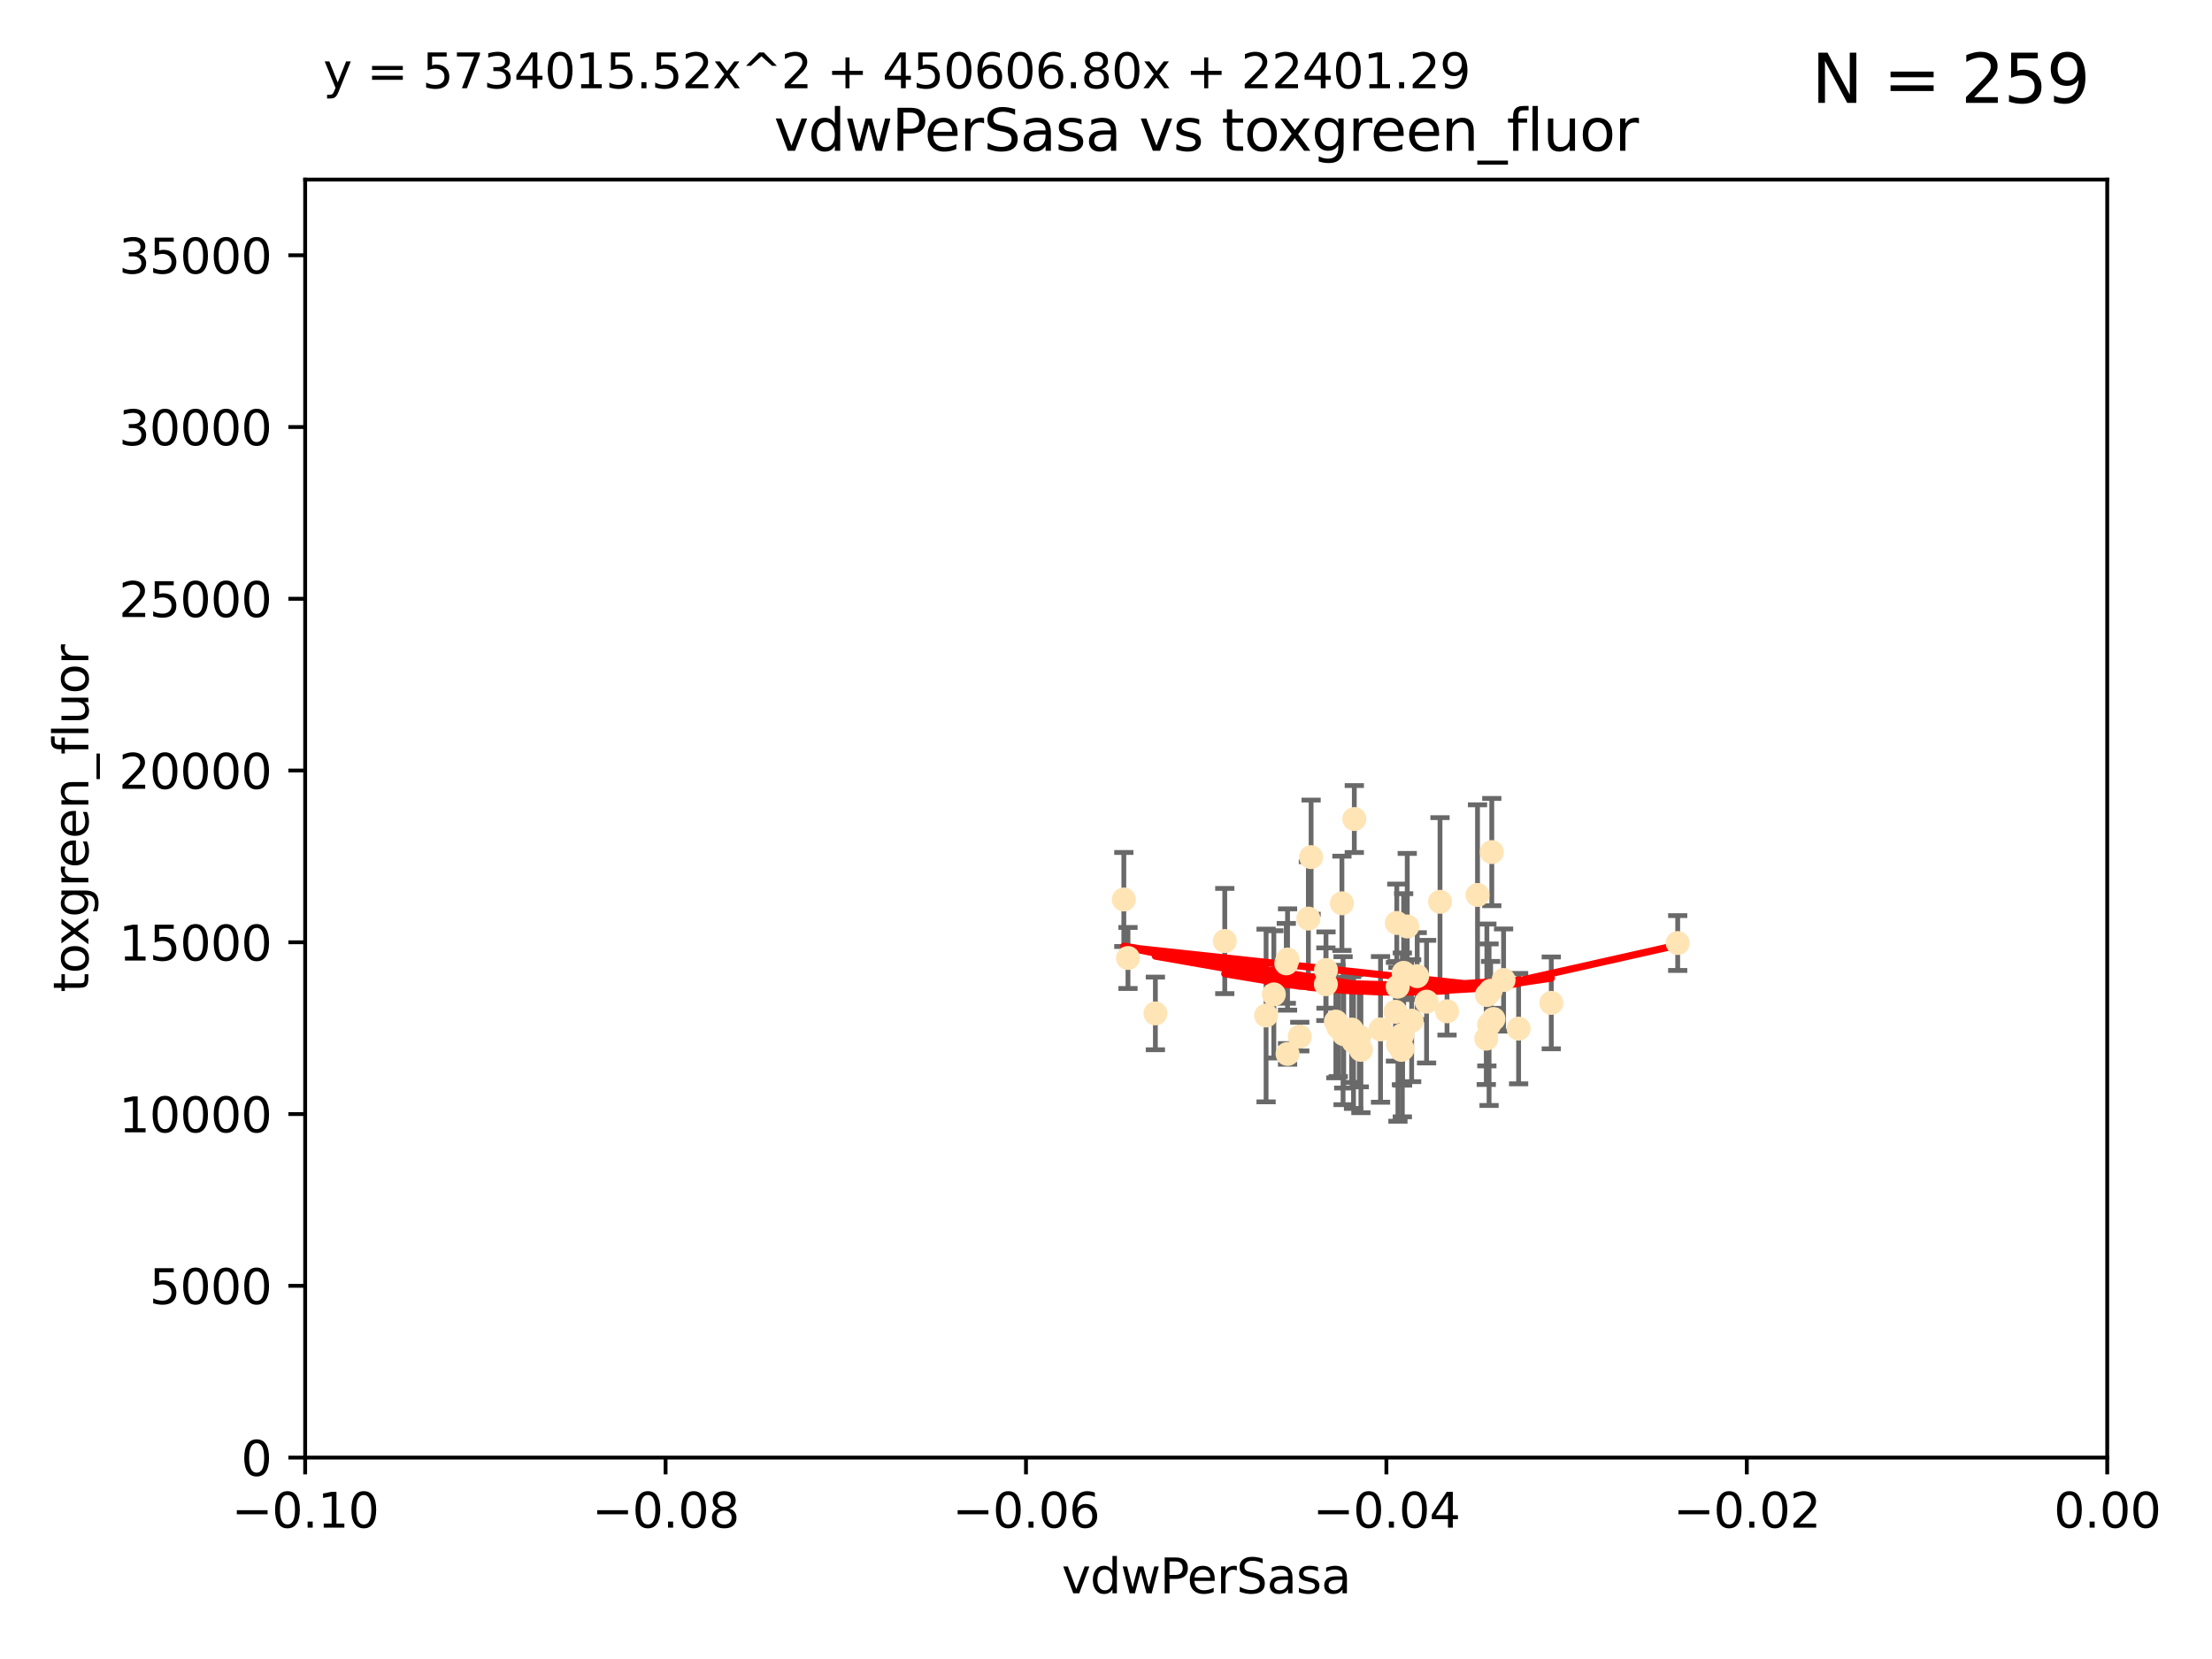 <?xml version="1.0" encoding="utf-8" standalone="no"?>
<!DOCTYPE svg PUBLIC "-//W3C//DTD SVG 1.1//EN"
  "http://www.w3.org/Graphics/SVG/1.1/DTD/svg11.dtd">
<svg xmlns:xlink="http://www.w3.org/1999/xlink" width="460.8pt" height="345.6pt" viewBox="0 0 460.8 345.6" xmlns="http://www.w3.org/2000/svg" version="1.1">
 <defs>
  <style type="text/css">*{stroke-linejoin: round; stroke-linecap: butt}</style>
 </defs>
 <g id="figure_1">
  <g id="patch_1">
   <path d="M 0 345.6 
L 460.8 345.6 
L 460.8 0 
L 0 0 
z
" style="fill: #ffffff"/>
  </g>
  <g id="axes_1">
   <g id="patch_2">
    <path d="M 63.571 303.64 
L 438.975 303.64 
L 438.975 37.411 
L 63.571 37.411 
z
" style="fill: #ffffff"/>
   </g>
   <g id="PathCollection_1">
    <defs>
     <path id="m0f3aff328c" d="M 0 1.118 
C 0.297 1.118 0.581 1 0.791 0.791 
C 1 0.581 1.118 0.297 1.118 0 
C 1.118 -0.297 1 -0.581 0.791 -0.791 
C 0.581 -1 0.297 -1.118 0 -1.118 
C -0.297 -1.118 -0.581 -1 -0.791 -0.791 
C -1 -0.581 -1.118 -0.297 -1.118 0 
C -1.118 0.297 -1 0.581 -0.791 0.791 
C -0.581 1 -0.297 1.118 0 1.118 
z
" style="stroke: #ffe4b5"/>
    </defs>
    <g clip-path="url(#p7879239d72)">
     <use xlink:href="#m0f3aff328c" x="292.177" y="218.495" style="fill: #ffe4b5; stroke: #ffe4b5"/>
     <use xlink:href="#m0f3aff328c" x="273.127" y="178.555" style="fill: #ffe4b5; stroke: #ffe4b5"/>
     <use xlink:href="#m0f3aff328c" x="283.167" y="215.941" style="fill: #ffe4b5; stroke: #ffe4b5"/>
     <use xlink:href="#m0f3aff328c" x="279.546" y="188.175" style="fill: #ffe4b5; stroke: #ffe4b5"/>
     <use xlink:href="#m0f3aff328c" x="283.502" y="218.702" style="fill: #ffe4b5; stroke: #ffe4b5"/>
     <use xlink:href="#m0f3aff328c" x="276.201" y="205.03" style="fill: #ffe4b5; stroke: #ffe4b5"/>
     <use xlink:href="#m0f3aff328c" x="292.131" y="215.588" style="fill: #ffe4b5; stroke: #ffe4b5"/>
     <use xlink:href="#m0f3aff328c" x="234.114" y="187.381" style="fill: #ffe4b5; stroke: #ffe4b5"/>
     <use xlink:href="#m0f3aff328c" x="282.127" y="170.618" style="fill: #ffe4b5; stroke: #ffe4b5"/>
     <use xlink:href="#m0f3aff328c" x="240.689" y="211.111" style="fill: #ffe4b5; stroke: #ffe4b5"/>
     <use xlink:href="#m0f3aff328c" x="291.164" y="205.548" style="fill: #ffe4b5; stroke: #ffe4b5"/>
     <use xlink:href="#m0f3aff328c" x="268.22" y="199.882" style="fill: #ffe4b5; stroke: #ffe4b5"/>
     <use xlink:href="#m0f3aff328c" x="263.75" y="211.549" style="fill: #ffe4b5; stroke: #ffe4b5"/>
     <use xlink:href="#m0f3aff328c" x="309.742" y="207.272" style="fill: #ffe4b5; stroke: #ffe4b5"/>
     <use xlink:href="#m0f3aff328c" x="293.156" y="193.001" style="fill: #ffe4b5; stroke: #ffe4b5"/>
     <use xlink:href="#m0f3aff328c" x="270.766" y="215.945" style="fill: #ffe4b5; stroke: #ffe4b5"/>
     <use xlink:href="#m0f3aff328c" x="255.142" y="196.034" style="fill: #ffe4b5; stroke: #ffe4b5"/>
     <use xlink:href="#m0f3aff328c" x="290.981" y="192.271" style="fill: #ffe4b5; stroke: #ffe4b5"/>
     <use xlink:href="#m0f3aff328c" x="276.229" y="202.079" style="fill: #ffe4b5; stroke: #ffe4b5"/>
     <use xlink:href="#m0f3aff328c" x="278.285" y="212.81" style="fill: #ffe4b5; stroke: #ffe4b5"/>
     <use xlink:href="#m0f3aff328c" x="234.979" y="199.568" style="fill: #ffe4b5; stroke: #ffe4b5"/>
     <use xlink:href="#m0f3aff328c" x="311.119" y="212.281" style="fill: #ffe4b5; stroke: #ffe4b5"/>
     <use xlink:href="#m0f3aff328c" x="265.364" y="207.149" style="fill: #ffe4b5; stroke: #ffe4b5"/>
     <use xlink:href="#m0f3aff328c" x="297.18" y="208.663" style="fill: #ffe4b5; stroke: #ffe4b5"/>
     <use xlink:href="#m0f3aff328c" x="272.558" y="191.361" style="fill: #ffe4b5; stroke: #ffe4b5"/>
     <use xlink:href="#m0f3aff328c" x="291.943" y="218.71" style="fill: #ffe4b5; stroke: #ffe4b5"/>
     <use xlink:href="#m0f3aff328c" x="309.621" y="216.371" style="fill: #ffe4b5; stroke: #ffe4b5"/>
     <use xlink:href="#m0f3aff328c" x="278.779" y="213.954" style="fill: #ffe4b5; stroke: #ffe4b5"/>
     <use xlink:href="#m0f3aff328c" x="287.589" y="214.438" style="fill: #ffe4b5; stroke: #ffe4b5"/>
     <use xlink:href="#m0f3aff328c" x="292.406" y="202.659" style="fill: #ffe4b5; stroke: #ffe4b5"/>
     <use xlink:href="#m0f3aff328c" x="267.959" y="200.681" style="fill: #ffe4b5; stroke: #ffe4b5"/>
     <use xlink:href="#m0f3aff328c" x="299.98" y="187.862" style="fill: #ffe4b5; stroke: #ffe4b5"/>
     <use xlink:href="#m0f3aff328c" x="281.963" y="216.977" style="fill: #ffe4b5; stroke: #ffe4b5"/>
     <use xlink:href="#m0f3aff328c" x="301.44" y="210.674" style="fill: #ffe4b5; stroke: #ffe4b5"/>
     <use xlink:href="#m0f3aff328c" x="291.214" y="217.558" style="fill: #ffe4b5; stroke: #ffe4b5"/>
     <use xlink:href="#m0f3aff328c" x="290.705" y="210.774" style="fill: #ffe4b5; stroke: #ffe4b5"/>
     <use xlink:href="#m0f3aff328c" x="307.793" y="186.434" style="fill: #ffe4b5; stroke: #ffe4b5"/>
     <use xlink:href="#m0f3aff328c" x="295.232" y="203.351" style="fill: #ffe4b5; stroke: #ffe4b5"/>
     <use xlink:href="#m0f3aff328c" x="316.355" y="214.285" style="fill: #ffe4b5; stroke: #ffe4b5"/>
     <use xlink:href="#m0f3aff328c" x="310.767" y="177.503" style="fill: #ffe4b5; stroke: #ffe4b5"/>
     <use xlink:href="#m0f3aff328c" x="294.074" y="212.634" style="fill: #ffe4b5; stroke: #ffe4b5"/>
     <use xlink:href="#m0f3aff328c" x="310.2" y="213.466" style="fill: #ffe4b5; stroke: #ffe4b5"/>
     <use xlink:href="#m0f3aff328c" x="323.16" y="208.92" style="fill: #ffe4b5; stroke: #ffe4b5"/>
     <use xlink:href="#m0f3aff328c" x="281.564" y="214.469" style="fill: #ffe4b5; stroke: #ffe4b5"/>
     <use xlink:href="#m0f3aff328c" x="313.225" y="204.155" style="fill: #ffe4b5; stroke: #ffe4b5"/>
     <use xlink:href="#m0f3aff328c" x="279.92" y="215.426" style="fill: #ffe4b5; stroke: #ffe4b5"/>
     <use xlink:href="#m0f3aff328c" x="279.786" y="214.706" style="fill: #ffe4b5; stroke: #ffe4b5"/>
     <use xlink:href="#m0f3aff328c" x="268.223" y="219.552" style="fill: #ffe4b5; stroke: #ffe4b5"/>
     <use xlink:href="#m0f3aff328c" x="310.527" y="206.388" style="fill: #ffe4b5; stroke: #ffe4b5"/>
     <use xlink:href="#m0f3aff328c" x="349.496" y="196.449" style="fill: #ffe4b5; stroke: #ffe4b5"/>
    </g>
   </g>
   <g id="matplotlib.axis_1">
    <g id="xtick_1">
     <g id="line2d_1">
      <defs>
       <path id="m2620eeeb3d" d="M 0 0 
L 0 3.5 
" style="stroke: #000000; stroke-width: 0.8"/>
      </defs>
      <g>
       <use xlink:href="#m2620eeeb3d" x="63.571" y="303.64" style="stroke: #000000; stroke-width: 0.8"/>
      </g>
     </g>
     <g id="text_1">
      <!-- −0.10 -->
      <g transform="translate(48.249 318.238)scale(0.1 -0.1)">
       <defs>
        <path id="DejaVuSans-2212" d="M 678 2272 
L 4684 2272 
L 4684 1741 
L 678 1741 
L 678 2272 
z
" transform="scale(0.016)"/>
        <path id="DejaVuSans-30" d="M 2034 4250 
Q 1547 4250 1301 3770 
Q 1056 3291 1056 2328 
Q 1056 1369 1301 889 
Q 1547 409 2034 409 
Q 2525 409 2770 889 
Q 3016 1369 3016 2328 
Q 3016 3291 2770 3770 
Q 2525 4250 2034 4250 
z
M 2034 4750 
Q 2819 4750 3233 4129 
Q 3647 3509 3647 2328 
Q 3647 1150 3233 529 
Q 2819 -91 2034 -91 
Q 1250 -91 836 529 
Q 422 1150 422 2328 
Q 422 3509 836 4129 
Q 1250 4750 2034 4750 
z
" transform="scale(0.016)"/>
        <path id="DejaVuSans-2e" d="M 684 794 
L 1344 794 
L 1344 0 
L 684 0 
L 684 794 
z
" transform="scale(0.016)"/>
        <path id="DejaVuSans-31" d="M 794 531 
L 1825 531 
L 1825 4091 
L 703 3866 
L 703 4441 
L 1819 4666 
L 2450 4666 
L 2450 531 
L 3481 531 
L 3481 0 
L 794 0 
L 794 531 
z
" transform="scale(0.016)"/>
       </defs>
       <use xlink:href="#DejaVuSans-2212"/>
       <use xlink:href="#DejaVuSans-30" x="83.789"/>
       <use xlink:href="#DejaVuSans-2e" x="147.412"/>
       <use xlink:href="#DejaVuSans-31" x="179.199"/>
       <use xlink:href="#DejaVuSans-30" x="242.822"/>
      </g>
     </g>
    </g>
    <g id="xtick_2">
     <g id="line2d_2">
      <g>
       <use xlink:href="#m2620eeeb3d" x="138.652" y="303.64" style="stroke: #000000; stroke-width: 0.8"/>
      </g>
     </g>
     <g id="text_2">
      <!-- −0.08 -->
      <g transform="translate(123.329 318.238)scale(0.1 -0.1)">
       <defs>
        <path id="DejaVuSans-38" d="M 2034 2216 
Q 1584 2216 1326 1975 
Q 1069 1734 1069 1313 
Q 1069 891 1326 650 
Q 1584 409 2034 409 
Q 2484 409 2743 651 
Q 3003 894 3003 1313 
Q 3003 1734 2745 1975 
Q 2488 2216 2034 2216 
z
M 1403 2484 
Q 997 2584 770 2862 
Q 544 3141 544 3541 
Q 544 4100 942 4425 
Q 1341 4750 2034 4750 
Q 2731 4750 3128 4425 
Q 3525 4100 3525 3541 
Q 3525 3141 3298 2862 
Q 3072 2584 2669 2484 
Q 3125 2378 3379 2068 
Q 3634 1759 3634 1313 
Q 3634 634 3220 271 
Q 2806 -91 2034 -91 
Q 1263 -91 848 271 
Q 434 634 434 1313 
Q 434 1759 690 2068 
Q 947 2378 1403 2484 
z
M 1172 3481 
Q 1172 3119 1398 2916 
Q 1625 2713 2034 2713 
Q 2441 2713 2670 2916 
Q 2900 3119 2900 3481 
Q 2900 3844 2670 4047 
Q 2441 4250 2034 4250 
Q 1625 4250 1398 4047 
Q 1172 3844 1172 3481 
z
" transform="scale(0.016)"/>
       </defs>
       <use xlink:href="#DejaVuSans-2212"/>
       <use xlink:href="#DejaVuSans-30" x="83.789"/>
       <use xlink:href="#DejaVuSans-2e" x="147.412"/>
       <use xlink:href="#DejaVuSans-30" x="179.199"/>
       <use xlink:href="#DejaVuSans-38" x="242.822"/>
      </g>
     </g>
    </g>
    <g id="xtick_3">
     <g id="line2d_3">
      <g>
       <use xlink:href="#m2620eeeb3d" x="213.733" y="303.64" style="stroke: #000000; stroke-width: 0.8"/>
      </g>
     </g>
     <g id="text_3">
      <!-- −0.06 -->
      <g transform="translate(198.41 318.238)scale(0.1 -0.1)">
       <defs>
        <path id="DejaVuSans-36" d="M 2113 2584 
Q 1688 2584 1439 2293 
Q 1191 2003 1191 1497 
Q 1191 994 1439 701 
Q 1688 409 2113 409 
Q 2538 409 2786 701 
Q 3034 994 3034 1497 
Q 3034 2003 2786 2293 
Q 2538 2584 2113 2584 
z
M 3366 4563 
L 3366 3988 
Q 3128 4100 2886 4159 
Q 2644 4219 2406 4219 
Q 1781 4219 1451 3797 
Q 1122 3375 1075 2522 
Q 1259 2794 1537 2939 
Q 1816 3084 2150 3084 
Q 2853 3084 3261 2657 
Q 3669 2231 3669 1497 
Q 3669 778 3244 343 
Q 2819 -91 2113 -91 
Q 1303 -91 875 529 
Q 447 1150 447 2328 
Q 447 3434 972 4092 
Q 1497 4750 2381 4750 
Q 2619 4750 2861 4703 
Q 3103 4656 3366 4563 
z
" transform="scale(0.016)"/>
       </defs>
       <use xlink:href="#DejaVuSans-2212"/>
       <use xlink:href="#DejaVuSans-30" x="83.789"/>
       <use xlink:href="#DejaVuSans-2e" x="147.412"/>
       <use xlink:href="#DejaVuSans-30" x="179.199"/>
       <use xlink:href="#DejaVuSans-36" x="242.822"/>
      </g>
     </g>
    </g>
    <g id="xtick_4">
     <g id="line2d_4">
      <g>
       <use xlink:href="#m2620eeeb3d" x="288.813" y="303.64" style="stroke: #000000; stroke-width: 0.8"/>
      </g>
     </g>
     <g id="text_4">
      <!-- −0.04 -->
      <g transform="translate(273.491 318.238)scale(0.1 -0.1)">
       <defs>
        <path id="DejaVuSans-34" d="M 2419 4116 
L 825 1625 
L 2419 1625 
L 2419 4116 
z
M 2253 4666 
L 3047 4666 
L 3047 1625 
L 3713 1625 
L 3713 1100 
L 3047 1100 
L 3047 0 
L 2419 0 
L 2419 1100 
L 313 1100 
L 313 1709 
L 2253 4666 
z
" transform="scale(0.016)"/>
       </defs>
       <use xlink:href="#DejaVuSans-2212"/>
       <use xlink:href="#DejaVuSans-30" x="83.789"/>
       <use xlink:href="#DejaVuSans-2e" x="147.412"/>
       <use xlink:href="#DejaVuSans-30" x="179.199"/>
       <use xlink:href="#DejaVuSans-34" x="242.822"/>
      </g>
     </g>
    </g>
    <g id="xtick_5">
     <g id="line2d_5">
      <g>
       <use xlink:href="#m2620eeeb3d" x="363.894" y="303.64" style="stroke: #000000; stroke-width: 0.8"/>
      </g>
     </g>
     <g id="text_5">
      <!-- −0.02 -->
      <g transform="translate(348.572 318.238)scale(0.1 -0.1)">
       <defs>
        <path id="DejaVuSans-32" d="M 1228 531 
L 3431 531 
L 3431 0 
L 469 0 
L 469 531 
Q 828 903 1448 1529 
Q 2069 2156 2228 2338 
Q 2531 2678 2651 2914 
Q 2772 3150 2772 3378 
Q 2772 3750 2511 3984 
Q 2250 4219 1831 4219 
Q 1534 4219 1204 4116 
Q 875 4013 500 3803 
L 500 4441 
Q 881 4594 1212 4672 
Q 1544 4750 1819 4750 
Q 2544 4750 2975 4387 
Q 3406 4025 3406 3419 
Q 3406 3131 3298 2873 
Q 3191 2616 2906 2266 
Q 2828 2175 2409 1742 
Q 1991 1309 1228 531 
z
" transform="scale(0.016)"/>
       </defs>
       <use xlink:href="#DejaVuSans-2212"/>
       <use xlink:href="#DejaVuSans-30" x="83.789"/>
       <use xlink:href="#DejaVuSans-2e" x="147.412"/>
       <use xlink:href="#DejaVuSans-30" x="179.199"/>
       <use xlink:href="#DejaVuSans-32" x="242.822"/>
      </g>
     </g>
    </g>
    <g id="xtick_6">
     <g id="line2d_6">
      <g>
       <use xlink:href="#m2620eeeb3d" x="438.975" y="303.64" style="stroke: #000000; stroke-width: 0.8"/>
      </g>
     </g>
     <g id="text_6">
      <!-- 0.00 -->
      <g transform="translate(427.842 318.238)scale(0.1 -0.1)">
       <use xlink:href="#DejaVuSans-30"/>
       <use xlink:href="#DejaVuSans-2e" x="63.623"/>
       <use xlink:href="#DejaVuSans-30" x="95.41"/>
       <use xlink:href="#DejaVuSans-30" x="159.033"/>
      </g>
     </g>
    </g>
    <g id="text_7">
     <!-- vdwPerSasa -->
     <g transform="translate(221.178 331.917)scale(0.1 -0.1)">
      <defs>
       <path id="DejaVuSans-76" d="M 191 3500 
L 800 3500 
L 1894 563 
L 2988 3500 
L 3597 3500 
L 2284 0 
L 1503 0 
L 191 3500 
z
" transform="scale(0.016)"/>
       <path id="DejaVuSans-64" d="M 2906 2969 
L 2906 4863 
L 3481 4863 
L 3481 0 
L 2906 0 
L 2906 525 
Q 2725 213 2448 61 
Q 2172 -91 1784 -91 
Q 1150 -91 751 415 
Q 353 922 353 1747 
Q 353 2572 751 3078 
Q 1150 3584 1784 3584 
Q 2172 3584 2448 3432 
Q 2725 3281 2906 2969 
z
M 947 1747 
Q 947 1113 1208 752 
Q 1469 391 1925 391 
Q 2381 391 2643 752 
Q 2906 1113 2906 1747 
Q 2906 2381 2643 2742 
Q 2381 3103 1925 3103 
Q 1469 3103 1208 2742 
Q 947 2381 947 1747 
z
" transform="scale(0.016)"/>
       <path id="DejaVuSans-77" d="M 269 3500 
L 844 3500 
L 1563 769 
L 2278 3500 
L 2956 3500 
L 3675 769 
L 4391 3500 
L 4966 3500 
L 4050 0 
L 3372 0 
L 2619 2869 
L 1863 0 
L 1184 0 
L 269 3500 
z
" transform="scale(0.016)"/>
       <path id="DejaVuSans-50" d="M 1259 4147 
L 1259 2394 
L 2053 2394 
Q 2494 2394 2734 2622 
Q 2975 2850 2975 3272 
Q 2975 3691 2734 3919 
Q 2494 4147 2053 4147 
L 1259 4147 
z
M 628 4666 
L 2053 4666 
Q 2838 4666 3239 4311 
Q 3641 3956 3641 3272 
Q 3641 2581 3239 2228 
Q 2838 1875 2053 1875 
L 1259 1875 
L 1259 0 
L 628 0 
L 628 4666 
z
" transform="scale(0.016)"/>
       <path id="DejaVuSans-65" d="M 3597 1894 
L 3597 1613 
L 953 1613 
Q 991 1019 1311 708 
Q 1631 397 2203 397 
Q 2534 397 2845 478 
Q 3156 559 3463 722 
L 3463 178 
Q 3153 47 2828 -22 
Q 2503 -91 2169 -91 
Q 1331 -91 842 396 
Q 353 884 353 1716 
Q 353 2575 817 3079 
Q 1281 3584 2069 3584 
Q 2775 3584 3186 3129 
Q 3597 2675 3597 1894 
z
M 3022 2063 
Q 3016 2534 2758 2815 
Q 2500 3097 2075 3097 
Q 1594 3097 1305 2825 
Q 1016 2553 972 2059 
L 3022 2063 
z
" transform="scale(0.016)"/>
       <path id="DejaVuSans-72" d="M 2631 2963 
Q 2534 3019 2420 3045 
Q 2306 3072 2169 3072 
Q 1681 3072 1420 2755 
Q 1159 2438 1159 1844 
L 1159 0 
L 581 0 
L 581 3500 
L 1159 3500 
L 1159 2956 
Q 1341 3275 1631 3429 
Q 1922 3584 2338 3584 
Q 2397 3584 2469 3576 
Q 2541 3569 2628 3553 
L 2631 2963 
z
" transform="scale(0.016)"/>
       <path id="DejaVuSans-53" d="M 3425 4513 
L 3425 3897 
Q 3066 4069 2747 4153 
Q 2428 4238 2131 4238 
Q 1616 4238 1336 4038 
Q 1056 3838 1056 3469 
Q 1056 3159 1242 3001 
Q 1428 2844 1947 2747 
L 2328 2669 
Q 3034 2534 3370 2195 
Q 3706 1856 3706 1288 
Q 3706 609 3251 259 
Q 2797 -91 1919 -91 
Q 1588 -91 1214 -16 
Q 841 59 441 206 
L 441 856 
Q 825 641 1194 531 
Q 1563 422 1919 422 
Q 2459 422 2753 634 
Q 3047 847 3047 1241 
Q 3047 1584 2836 1778 
Q 2625 1972 2144 2069 
L 1759 2144 
Q 1053 2284 737 2584 
Q 422 2884 422 3419 
Q 422 4038 858 4394 
Q 1294 4750 2059 4750 
Q 2388 4750 2728 4690 
Q 3069 4631 3425 4513 
z
" transform="scale(0.016)"/>
       <path id="DejaVuSans-61" d="M 2194 1759 
Q 1497 1759 1228 1600 
Q 959 1441 959 1056 
Q 959 750 1161 570 
Q 1363 391 1709 391 
Q 2188 391 2477 730 
Q 2766 1069 2766 1631 
L 2766 1759 
L 2194 1759 
z
M 3341 1997 
L 3341 0 
L 2766 0 
L 2766 531 
Q 2569 213 2275 61 
Q 1981 -91 1556 -91 
Q 1019 -91 701 211 
Q 384 513 384 1019 
Q 384 1609 779 1909 
Q 1175 2209 1959 2209 
L 2766 2209 
L 2766 2266 
Q 2766 2663 2505 2880 
Q 2244 3097 1772 3097 
Q 1472 3097 1187 3025 
Q 903 2953 641 2809 
L 641 3341 
Q 956 3463 1253 3523 
Q 1550 3584 1831 3584 
Q 2591 3584 2966 3190 
Q 3341 2797 3341 1997 
z
" transform="scale(0.016)"/>
       <path id="DejaVuSans-73" d="M 2834 3397 
L 2834 2853 
Q 2591 2978 2328 3040 
Q 2066 3103 1784 3103 
Q 1356 3103 1142 2972 
Q 928 2841 928 2578 
Q 928 2378 1081 2264 
Q 1234 2150 1697 2047 
L 1894 2003 
Q 2506 1872 2764 1633 
Q 3022 1394 3022 966 
Q 3022 478 2636 193 
Q 2250 -91 1575 -91 
Q 1294 -91 989 -36 
Q 684 19 347 128 
L 347 722 
Q 666 556 975 473 
Q 1284 391 1588 391 
Q 1994 391 2212 530 
Q 2431 669 2431 922 
Q 2431 1156 2273 1281 
Q 2116 1406 1581 1522 
L 1381 1569 
Q 847 1681 609 1914 
Q 372 2147 372 2553 
Q 372 3047 722 3315 
Q 1072 3584 1716 3584 
Q 2034 3584 2315 3537 
Q 2597 3491 2834 3397 
z
" transform="scale(0.016)"/>
      </defs>
      <use xlink:href="#DejaVuSans-76"/>
      <use xlink:href="#DejaVuSans-64" x="59.18"/>
      <use xlink:href="#DejaVuSans-77" x="122.656"/>
      <use xlink:href="#DejaVuSans-50" x="204.443"/>
      <use xlink:href="#DejaVuSans-65" x="261.121"/>
      <use xlink:href="#DejaVuSans-72" x="322.645"/>
      <use xlink:href="#DejaVuSans-53" x="363.758"/>
      <use xlink:href="#DejaVuSans-61" x="427.234"/>
      <use xlink:href="#DejaVuSans-73" x="488.514"/>
      <use xlink:href="#DejaVuSans-61" x="540.613"/>
     </g>
    </g>
   </g>
   <g id="matplotlib.axis_2">
    <g id="ytick_1">
     <g id="line2d_7">
      <defs>
       <path id="m2df59669ac" d="M 0 0 
L -3.5 0 
" style="stroke: #000000; stroke-width: 0.8"/>
      </defs>
      <g>
       <use xlink:href="#m2df59669ac" x="63.571" y="303.64" style="stroke: #000000; stroke-width: 0.8"/>
      </g>
     </g>
     <g id="text_8">
      <!-- 0 -->
      <g transform="translate(50.209 307.439)scale(0.1 -0.1)">
       <use xlink:href="#DejaVuSans-30"/>
      </g>
     </g>
    </g>
    <g id="ytick_2">
     <g id="line2d_8">
      <g>
       <use xlink:href="#m2df59669ac" x="63.571" y="267.859" style="stroke: #000000; stroke-width: 0.8"/>
      </g>
     </g>
     <g id="text_9">
      <!-- 5000 -->
      <g transform="translate(31.121 271.658)scale(0.1 -0.1)">
       <defs>
        <path id="DejaVuSans-35" d="M 691 4666 
L 3169 4666 
L 3169 4134 
L 1269 4134 
L 1269 2991 
Q 1406 3038 1543 3061 
Q 1681 3084 1819 3084 
Q 2600 3084 3056 2656 
Q 3513 2228 3513 1497 
Q 3513 744 3044 326 
Q 2575 -91 1722 -91 
Q 1428 -91 1123 -41 
Q 819 9 494 109 
L 494 744 
Q 775 591 1075 516 
Q 1375 441 1709 441 
Q 2250 441 2565 725 
Q 2881 1009 2881 1497 
Q 2881 1984 2565 2268 
Q 2250 2553 1709 2553 
Q 1456 2553 1204 2497 
Q 953 2441 691 2322 
L 691 4666 
z
" transform="scale(0.016)"/>
       </defs>
       <use xlink:href="#DejaVuSans-35"/>
       <use xlink:href="#DejaVuSans-30" x="63.623"/>
       <use xlink:href="#DejaVuSans-30" x="127.246"/>
       <use xlink:href="#DejaVuSans-30" x="190.869"/>
      </g>
     </g>
    </g>
    <g id="ytick_3">
     <g id="line2d_9">
      <g>
       <use xlink:href="#m2df59669ac" x="63.571" y="232.078" style="stroke: #000000; stroke-width: 0.8"/>
      </g>
     </g>
     <g id="text_10">
      <!-- 10000 -->
      <g transform="translate(24.759 235.878)scale(0.1 -0.1)">
       <use xlink:href="#DejaVuSans-31"/>
       <use xlink:href="#DejaVuSans-30" x="63.623"/>
       <use xlink:href="#DejaVuSans-30" x="127.246"/>
       <use xlink:href="#DejaVuSans-30" x="190.869"/>
       <use xlink:href="#DejaVuSans-30" x="254.492"/>
      </g>
     </g>
    </g>
    <g id="ytick_4">
     <g id="line2d_10">
      <g>
       <use xlink:href="#m2df59669ac" x="63.571" y="196.298" style="stroke: #000000; stroke-width: 0.8"/>
      </g>
     </g>
     <g id="text_11">
      <!-- 15000 -->
      <g transform="translate(24.759 200.097)scale(0.1 -0.1)">
       <use xlink:href="#DejaVuSans-31"/>
       <use xlink:href="#DejaVuSans-35" x="63.623"/>
       <use xlink:href="#DejaVuSans-30" x="127.246"/>
       <use xlink:href="#DejaVuSans-30" x="190.869"/>
       <use xlink:href="#DejaVuSans-30" x="254.492"/>
      </g>
     </g>
    </g>
    <g id="ytick_5">
     <g id="line2d_11">
      <g>
       <use xlink:href="#m2df59669ac" x="63.571" y="160.517" style="stroke: #000000; stroke-width: 0.8"/>
      </g>
     </g>
     <g id="text_12">
      <!-- 20000 -->
      <g transform="translate(24.759 164.316)scale(0.1 -0.1)">
       <use xlink:href="#DejaVuSans-32"/>
       <use xlink:href="#DejaVuSans-30" x="63.623"/>
       <use xlink:href="#DejaVuSans-30" x="127.246"/>
       <use xlink:href="#DejaVuSans-30" x="190.869"/>
       <use xlink:href="#DejaVuSans-30" x="254.492"/>
      </g>
     </g>
    </g>
    <g id="ytick_6">
     <g id="line2d_12">
      <g>
       <use xlink:href="#m2df59669ac" x="63.571" y="124.736" style="stroke: #000000; stroke-width: 0.8"/>
      </g>
     </g>
     <g id="text_13">
      <!-- 25000 -->
      <g transform="translate(24.759 128.535)scale(0.1 -0.1)">
       <use xlink:href="#DejaVuSans-32"/>
       <use xlink:href="#DejaVuSans-35" x="63.623"/>
       <use xlink:href="#DejaVuSans-30" x="127.246"/>
       <use xlink:href="#DejaVuSans-30" x="190.869"/>
       <use xlink:href="#DejaVuSans-30" x="254.492"/>
      </g>
     </g>
    </g>
    <g id="ytick_7">
     <g id="line2d_13">
      <g>
       <use xlink:href="#m2df59669ac" x="63.571" y="88.955" style="stroke: #000000; stroke-width: 0.8"/>
      </g>
     </g>
     <g id="text_14">
      <!-- 30000 -->
      <g transform="translate(24.759 92.754)scale(0.1 -0.1)">
       <defs>
        <path id="DejaVuSans-33" d="M 2597 2516 
Q 3050 2419 3304 2112 
Q 3559 1806 3559 1356 
Q 3559 666 3084 287 
Q 2609 -91 1734 -91 
Q 1441 -91 1130 -33 
Q 819 25 488 141 
L 488 750 
Q 750 597 1062 519 
Q 1375 441 1716 441 
Q 2309 441 2620 675 
Q 2931 909 2931 1356 
Q 2931 1769 2642 2001 
Q 2353 2234 1838 2234 
L 1294 2234 
L 1294 2753 
L 1863 2753 
Q 2328 2753 2575 2939 
Q 2822 3125 2822 3475 
Q 2822 3834 2567 4026 
Q 2313 4219 1838 4219 
Q 1578 4219 1281 4162 
Q 984 4106 628 3988 
L 628 4550 
Q 988 4650 1302 4700 
Q 1616 4750 1894 4750 
Q 2613 4750 3031 4423 
Q 3450 4097 3450 3541 
Q 3450 3153 3228 2886 
Q 3006 2619 2597 2516 
z
" transform="scale(0.016)"/>
       </defs>
       <use xlink:href="#DejaVuSans-33"/>
       <use xlink:href="#DejaVuSans-30" x="63.623"/>
       <use xlink:href="#DejaVuSans-30" x="127.246"/>
       <use xlink:href="#DejaVuSans-30" x="190.869"/>
       <use xlink:href="#DejaVuSans-30" x="254.492"/>
      </g>
     </g>
    </g>
    <g id="ytick_8">
     <g id="line2d_14">
      <g>
       <use xlink:href="#m2df59669ac" x="63.571" y="53.174" style="stroke: #000000; stroke-width: 0.8"/>
      </g>
     </g>
     <g id="text_15">
      <!-- 35000 -->
      <g transform="translate(24.759 56.974)scale(0.1 -0.1)">
       <use xlink:href="#DejaVuSans-33"/>
       <use xlink:href="#DejaVuSans-35" x="63.623"/>
       <use xlink:href="#DejaVuSans-30" x="127.246"/>
       <use xlink:href="#DejaVuSans-30" x="190.869"/>
       <use xlink:href="#DejaVuSans-30" x="254.492"/>
      </g>
     </g>
    </g>
    <g id="text_16">
     <!-- toxgreen_fluor -->
     <g transform="translate(18.401 206.72)rotate(-90)scale(0.1 -0.1)">
      <defs>
       <path id="DejaVuSans-74" d="M 1172 4494 
L 1172 3500 
L 2356 3500 
L 2356 3053 
L 1172 3053 
L 1172 1153 
Q 1172 725 1289 603 
Q 1406 481 1766 481 
L 2356 481 
L 2356 0 
L 1766 0 
Q 1100 0 847 248 
Q 594 497 594 1153 
L 594 3053 
L 172 3053 
L 172 3500 
L 594 3500 
L 594 4494 
L 1172 4494 
z
" transform="scale(0.016)"/>
       <path id="DejaVuSans-6f" d="M 1959 3097 
Q 1497 3097 1228 2736 
Q 959 2375 959 1747 
Q 959 1119 1226 758 
Q 1494 397 1959 397 
Q 2419 397 2687 759 
Q 2956 1122 2956 1747 
Q 2956 2369 2687 2733 
Q 2419 3097 1959 3097 
z
M 1959 3584 
Q 2709 3584 3137 3096 
Q 3566 2609 3566 1747 
Q 3566 888 3137 398 
Q 2709 -91 1959 -91 
Q 1206 -91 779 398 
Q 353 888 353 1747 
Q 353 2609 779 3096 
Q 1206 3584 1959 3584 
z
" transform="scale(0.016)"/>
       <path id="DejaVuSans-78" d="M 3513 3500 
L 2247 1797 
L 3578 0 
L 2900 0 
L 1881 1375 
L 863 0 
L 184 0 
L 1544 1831 
L 300 3500 
L 978 3500 
L 1906 2253 
L 2834 3500 
L 3513 3500 
z
" transform="scale(0.016)"/>
       <path id="DejaVuSans-67" d="M 2906 1791 
Q 2906 2416 2648 2759 
Q 2391 3103 1925 3103 
Q 1463 3103 1205 2759 
Q 947 2416 947 1791 
Q 947 1169 1205 825 
Q 1463 481 1925 481 
Q 2391 481 2648 825 
Q 2906 1169 2906 1791 
z
M 3481 434 
Q 3481 -459 3084 -895 
Q 2688 -1331 1869 -1331 
Q 1566 -1331 1297 -1286 
Q 1028 -1241 775 -1147 
L 775 -588 
Q 1028 -725 1275 -790 
Q 1522 -856 1778 -856 
Q 2344 -856 2625 -561 
Q 2906 -266 2906 331 
L 2906 616 
Q 2728 306 2450 153 
Q 2172 0 1784 0 
Q 1141 0 747 490 
Q 353 981 353 1791 
Q 353 2603 747 3093 
Q 1141 3584 1784 3584 
Q 2172 3584 2450 3431 
Q 2728 3278 2906 2969 
L 2906 3500 
L 3481 3500 
L 3481 434 
z
" transform="scale(0.016)"/>
       <path id="DejaVuSans-6e" d="M 3513 2113 
L 3513 0 
L 2938 0 
L 2938 2094 
Q 2938 2591 2744 2837 
Q 2550 3084 2163 3084 
Q 1697 3084 1428 2787 
Q 1159 2491 1159 1978 
L 1159 0 
L 581 0 
L 581 3500 
L 1159 3500 
L 1159 2956 
Q 1366 3272 1645 3428 
Q 1925 3584 2291 3584 
Q 2894 3584 3203 3211 
Q 3513 2838 3513 2113 
z
" transform="scale(0.016)"/>
       <path id="DejaVuSans-5f" d="M 3263 -1063 
L 3263 -1509 
L -63 -1509 
L -63 -1063 
L 3263 -1063 
z
" transform="scale(0.016)"/>
       <path id="DejaVuSans-66" d="M 2375 4863 
L 2375 4384 
L 1825 4384 
Q 1516 4384 1395 4259 
Q 1275 4134 1275 3809 
L 1275 3500 
L 2222 3500 
L 2222 3053 
L 1275 3053 
L 1275 0 
L 697 0 
L 697 3053 
L 147 3053 
L 147 3500 
L 697 3500 
L 697 3744 
Q 697 4328 969 4595 
Q 1241 4863 1831 4863 
L 2375 4863 
z
" transform="scale(0.016)"/>
       <path id="DejaVuSans-6c" d="M 603 4863 
L 1178 4863 
L 1178 0 
L 603 0 
L 603 4863 
z
" transform="scale(0.016)"/>
       <path id="DejaVuSans-75" d="M 544 1381 
L 544 3500 
L 1119 3500 
L 1119 1403 
Q 1119 906 1312 657 
Q 1506 409 1894 409 
Q 2359 409 2629 706 
Q 2900 1003 2900 1516 
L 2900 3500 
L 3475 3500 
L 3475 0 
L 2900 0 
L 2900 538 
Q 2691 219 2414 64 
Q 2138 -91 1772 -91 
Q 1169 -91 856 284 
Q 544 659 544 1381 
z
M 1991 3584 
L 1991 3584 
z
" transform="scale(0.016)"/>
      </defs>
      <use xlink:href="#DejaVuSans-74"/>
      <use xlink:href="#DejaVuSans-6f" x="39.209"/>
      <use xlink:href="#DejaVuSans-78" x="97.266"/>
      <use xlink:href="#DejaVuSans-67" x="156.445"/>
      <use xlink:href="#DejaVuSans-72" x="219.922"/>
      <use xlink:href="#DejaVuSans-65" x="258.785"/>
      <use xlink:href="#DejaVuSans-65" x="320.309"/>
      <use xlink:href="#DejaVuSans-6e" x="381.832"/>
      <use xlink:href="#DejaVuSans-5f" x="445.211"/>
      <use xlink:href="#DejaVuSans-66" x="495.211"/>
      <use xlink:href="#DejaVuSans-6c" x="530.416"/>
      <use xlink:href="#DejaVuSans-75" x="558.199"/>
      <use xlink:href="#DejaVuSans-6f" x="621.578"/>
      <use xlink:href="#DejaVuSans-72" x="682.76"/>
     </g>
    </g>
   </g>
   <g id="LineCollection_1">
    <path d="M 292.177 226.066 
L 292.177 210.923 
" clip-path="url(#p7879239d72)" style="fill: none; stroke: #696969"/>
    <path d="M 273.127 190.445 
L 273.127 166.665 
" clip-path="url(#p7879239d72)" style="fill: none; stroke: #696969"/>
    <path d="M 283.167 226.412 
L 283.167 205.471 
" clip-path="url(#p7879239d72)" style="fill: none; stroke: #696969"/>
    <path d="M 279.546 197.995 
L 279.546 178.355 
" clip-path="url(#p7879239d72)" style="fill: none; stroke: #696969"/>
    <path d="M 283.502 231.795 
L 283.502 205.61 
" clip-path="url(#p7879239d72)" style="fill: none; stroke: #696969"/>
    <path d="M 276.201 212.597 
L 276.201 197.463 
" clip-path="url(#p7879239d72)" style="fill: none; stroke: #696969"/>
    <path d="M 292.131 232.654 
L 292.131 198.522 
" clip-path="url(#p7879239d72)" style="fill: none; stroke: #696969"/>
    <path d="M 234.114 197.173 
L 234.114 177.588 
" clip-path="url(#p7879239d72)" style="fill: none; stroke: #696969"/>
    <path d="M 282.127 177.592 
L 282.127 163.645 
" clip-path="url(#p7879239d72)" style="fill: none; stroke: #696969"/>
    <path d="M 240.689 218.682 
L 240.689 203.541 
" clip-path="url(#p7879239d72)" style="fill: none; stroke: #696969"/>
    <path d="M 291.164 210.788 
L 291.164 200.309 
" clip-path="url(#p7879239d72)" style="fill: none; stroke: #696969"/>
    <path d="M 268.22 210.43 
L 268.22 189.334 
" clip-path="url(#p7879239d72)" style="fill: none; stroke: #696969"/>
    <path d="M 263.75 229.537 
L 263.75 193.562 
" clip-path="url(#p7879239d72)" style="fill: none; stroke: #696969"/>
    <path d="M 309.742 222.054 
L 309.742 192.49 
" clip-path="url(#p7879239d72)" style="fill: none; stroke: #696969"/>
    <path d="M 293.156 208.22 
L 293.156 177.781 
" clip-path="url(#p7879239d72)" style="fill: none; stroke: #696969"/>
    <path d="M 270.766 218.93 
L 270.766 212.959 
" clip-path="url(#p7879239d72)" style="fill: none; stroke: #696969"/>
    <path d="M 255.142 206.993 
L 255.142 185.076 
" clip-path="url(#p7879239d72)" style="fill: none; stroke: #696969"/>
    <path d="M 290.981 200.379 
L 290.981 184.164 
" clip-path="url(#p7879239d72)" style="fill: none; stroke: #696969"/>
    <path d="M 276.229 210.026 
L 276.229 194.131 
" clip-path="url(#p7879239d72)" style="fill: none; stroke: #696969"/>
    <path d="M 278.285 224.535 
L 278.285 201.085 
" clip-path="url(#p7879239d72)" style="fill: none; stroke: #696969"/>
    <path d="M 234.979 205.923 
L 234.979 193.213 
" clip-path="url(#p7879239d72)" style="fill: none; stroke: #696969"/>
    <path d="M 311.119 214.519 
L 311.119 210.043 
" clip-path="url(#p7879239d72)" style="fill: none; stroke: #696969"/>
    <path d="M 265.364 220.407 
L 265.364 193.891 
" clip-path="url(#p7879239d72)" style="fill: none; stroke: #696969"/>
    <path d="M 297.18 221.435 
L 297.18 195.892 
" clip-path="url(#p7879239d72)" style="fill: none; stroke: #696969"/>
    <path d="M 272.558 203.209 
L 272.558 179.513 
" clip-path="url(#p7879239d72)" style="fill: none; stroke: #696969"/>
    <path d="M 291.943 225.957 
L 291.943 211.463 
" clip-path="url(#p7879239d72)" style="fill: none; stroke: #696969"/>
    <path d="M 309.621 225.922 
L 309.621 206.819 
" clip-path="url(#p7879239d72)" style="fill: none; stroke: #696969"/>
    <path d="M 278.779 224.271 
L 278.779 203.636 
" clip-path="url(#p7879239d72)" style="fill: none; stroke: #696969"/>
    <path d="M 287.589 229.612 
L 287.589 199.264 
" clip-path="url(#p7879239d72)" style="fill: none; stroke: #696969"/>
    <path d="M 292.406 219.15 
L 292.406 186.169 
" clip-path="url(#p7879239d72)" style="fill: none; stroke: #696969"/>
    <path d="M 267.959 209.001 
L 267.959 192.362 
" clip-path="url(#p7879239d72)" style="fill: none; stroke: #696969"/>
    <path d="M 299.98 205.39 
L 299.98 170.334 
" clip-path="url(#p7879239d72)" style="fill: none; stroke: #696969"/>
    <path d="M 281.963 230.911 
L 281.963 203.043 
" clip-path="url(#p7879239d72)" style="fill: none; stroke: #696969"/>
    <path d="M 301.44 215.623 
L 301.44 205.726 
" clip-path="url(#p7879239d72)" style="fill: none; stroke: #696969"/>
    <path d="M 291.214 233.57 
L 291.214 201.546 
" clip-path="url(#p7879239d72)" style="fill: none; stroke: #696969"/>
    <path d="M 290.705 221.051 
L 290.705 200.496 
" clip-path="url(#p7879239d72)" style="fill: none; stroke: #696969"/>
    <path d="M 307.793 205.211 
L 307.793 167.657 
" clip-path="url(#p7879239d72)" style="fill: none; stroke: #696969"/>
    <path d="M 295.232 212.411 
L 295.232 194.292 
" clip-path="url(#p7879239d72)" style="fill: none; stroke: #696969"/>
    <path d="M 316.355 225.781 
L 316.355 202.789 
" clip-path="url(#p7879239d72)" style="fill: none; stroke: #696969"/>
    <path d="M 310.767 188.678 
L 310.767 166.329 
" clip-path="url(#p7879239d72)" style="fill: none; stroke: #696969"/>
    <path d="M 294.074 225.332 
L 294.074 199.936 
" clip-path="url(#p7879239d72)" style="fill: none; stroke: #696969"/>
    <path d="M 310.2 230.291 
L 310.2 196.641 
" clip-path="url(#p7879239d72)" style="fill: none; stroke: #696969"/>
    <path d="M 323.16 218.484 
L 323.16 199.356 
" clip-path="url(#p7879239d72)" style="fill: none; stroke: #696969"/>
    <path d="M 281.564 225.487 
L 281.564 203.451 
" clip-path="url(#p7879239d72)" style="fill: none; stroke: #696969"/>
    <path d="M 313.225 214.795 
L 313.225 193.515 
" clip-path="url(#p7879239d72)" style="fill: none; stroke: #696969"/>
    <path d="M 279.92 226.655 
L 279.92 204.197 
" clip-path="url(#p7879239d72)" style="fill: none; stroke: #696969"/>
    <path d="M 279.786 230.12 
L 279.786 199.291 
" clip-path="url(#p7879239d72)" style="fill: none; stroke: #696969"/>
    <path d="M 268.223 221.709 
L 268.223 217.396 
" clip-path="url(#p7879239d72)" style="fill: none; stroke: #696969"/>
    <path d="M 310.527 212.492 
L 310.527 200.284 
" clip-path="url(#p7879239d72)" style="fill: none; stroke: #696969"/>
    <path d="M 349.496 202.16 
L 349.496 190.737 
" clip-path="url(#p7879239d72)" style="fill: none; stroke: #696969"/>
   </g>
   <g id="line2d_15">
    <defs>
     <path id="mb975f543d9" d="M 2 0 
L -2 -0 
" style="stroke: #696969"/>
    </defs>
    <g clip-path="url(#p7879239d72)">
     <use xlink:href="#mb975f543d9" x="292.177" y="226.066" style="fill: #696969; stroke: #696969"/>
     <use xlink:href="#mb975f543d9" x="273.127" y="190.445" style="fill: #696969; stroke: #696969"/>
     <use xlink:href="#mb975f543d9" x="283.167" y="226.412" style="fill: #696969; stroke: #696969"/>
     <use xlink:href="#mb975f543d9" x="279.546" y="197.995" style="fill: #696969; stroke: #696969"/>
     <use xlink:href="#mb975f543d9" x="283.502" y="231.795" style="fill: #696969; stroke: #696969"/>
     <use xlink:href="#mb975f543d9" x="276.201" y="212.597" style="fill: #696969; stroke: #696969"/>
     <use xlink:href="#mb975f543d9" x="292.131" y="232.654" style="fill: #696969; stroke: #696969"/>
     <use xlink:href="#mb975f543d9" x="234.114" y="197.173" style="fill: #696969; stroke: #696969"/>
     <use xlink:href="#mb975f543d9" x="282.127" y="177.592" style="fill: #696969; stroke: #696969"/>
     <use xlink:href="#mb975f543d9" x="240.689" y="218.682" style="fill: #696969; stroke: #696969"/>
     <use xlink:href="#mb975f543d9" x="291.164" y="210.788" style="fill: #696969; stroke: #696969"/>
     <use xlink:href="#mb975f543d9" x="268.22" y="210.43" style="fill: #696969; stroke: #696969"/>
     <use xlink:href="#mb975f543d9" x="263.75" y="229.537" style="fill: #696969; stroke: #696969"/>
     <use xlink:href="#mb975f543d9" x="309.742" y="222.054" style="fill: #696969; stroke: #696969"/>
     <use xlink:href="#mb975f543d9" x="293.156" y="208.22" style="fill: #696969; stroke: #696969"/>
     <use xlink:href="#mb975f543d9" x="270.766" y="218.93" style="fill: #696969; stroke: #696969"/>
     <use xlink:href="#mb975f543d9" x="255.142" y="206.993" style="fill: #696969; stroke: #696969"/>
     <use xlink:href="#mb975f543d9" x="290.981" y="200.379" style="fill: #696969; stroke: #696969"/>
     <use xlink:href="#mb975f543d9" x="276.229" y="210.026" style="fill: #696969; stroke: #696969"/>
     <use xlink:href="#mb975f543d9" x="278.285" y="224.535" style="fill: #696969; stroke: #696969"/>
     <use xlink:href="#mb975f543d9" x="234.979" y="205.923" style="fill: #696969; stroke: #696969"/>
     <use xlink:href="#mb975f543d9" x="311.119" y="214.519" style="fill: #696969; stroke: #696969"/>
     <use xlink:href="#mb975f543d9" x="265.364" y="220.407" style="fill: #696969; stroke: #696969"/>
     <use xlink:href="#mb975f543d9" x="297.18" y="221.435" style="fill: #696969; stroke: #696969"/>
     <use xlink:href="#mb975f543d9" x="272.558" y="203.209" style="fill: #696969; stroke: #696969"/>
     <use xlink:href="#mb975f543d9" x="291.943" y="225.957" style="fill: #696969; stroke: #696969"/>
     <use xlink:href="#mb975f543d9" x="309.621" y="225.922" style="fill: #696969; stroke: #696969"/>
     <use xlink:href="#mb975f543d9" x="278.779" y="224.271" style="fill: #696969; stroke: #696969"/>
     <use xlink:href="#mb975f543d9" x="287.589" y="229.612" style="fill: #696969; stroke: #696969"/>
     <use xlink:href="#mb975f543d9" x="292.406" y="219.15" style="fill: #696969; stroke: #696969"/>
     <use xlink:href="#mb975f543d9" x="267.959" y="209.001" style="fill: #696969; stroke: #696969"/>
     <use xlink:href="#mb975f543d9" x="299.98" y="205.39" style="fill: #696969; stroke: #696969"/>
     <use xlink:href="#mb975f543d9" x="281.963" y="230.911" style="fill: #696969; stroke: #696969"/>
     <use xlink:href="#mb975f543d9" x="301.44" y="215.623" style="fill: #696969; stroke: #696969"/>
     <use xlink:href="#mb975f543d9" x="291.214" y="233.57" style="fill: #696969; stroke: #696969"/>
     <use xlink:href="#mb975f543d9" x="290.705" y="221.051" style="fill: #696969; stroke: #696969"/>
     <use xlink:href="#mb975f543d9" x="307.793" y="205.211" style="fill: #696969; stroke: #696969"/>
     <use xlink:href="#mb975f543d9" x="295.232" y="212.411" style="fill: #696969; stroke: #696969"/>
     <use xlink:href="#mb975f543d9" x="316.355" y="225.781" style="fill: #696969; stroke: #696969"/>
     <use xlink:href="#mb975f543d9" x="310.767" y="188.678" style="fill: #696969; stroke: #696969"/>
     <use xlink:href="#mb975f543d9" x="294.074" y="225.332" style="fill: #696969; stroke: #696969"/>
     <use xlink:href="#mb975f543d9" x="310.2" y="230.291" style="fill: #696969; stroke: #696969"/>
     <use xlink:href="#mb975f543d9" x="323.16" y="218.484" style="fill: #696969; stroke: #696969"/>
     <use xlink:href="#mb975f543d9" x="281.564" y="225.487" style="fill: #696969; stroke: #696969"/>
     <use xlink:href="#mb975f543d9" x="313.225" y="214.795" style="fill: #696969; stroke: #696969"/>
     <use xlink:href="#mb975f543d9" x="279.92" y="226.655" style="fill: #696969; stroke: #696969"/>
     <use xlink:href="#mb975f543d9" x="279.786" y="230.12" style="fill: #696969; stroke: #696969"/>
     <use xlink:href="#mb975f543d9" x="268.223" y="221.709" style="fill: #696969; stroke: #696969"/>
     <use xlink:href="#mb975f543d9" x="310.527" y="212.492" style="fill: #696969; stroke: #696969"/>
     <use xlink:href="#mb975f543d9" x="349.496" y="202.16" style="fill: #696969; stroke: #696969"/>
    </g>
   </g>
   <g id="line2d_16">
    <g clip-path="url(#p7879239d72)">
     <use xlink:href="#mb975f543d9" x="292.177" y="210.923" style="fill: #696969; stroke: #696969"/>
     <use xlink:href="#mb975f543d9" x="273.127" y="166.665" style="fill: #696969; stroke: #696969"/>
     <use xlink:href="#mb975f543d9" x="283.167" y="205.471" style="fill: #696969; stroke: #696969"/>
     <use xlink:href="#mb975f543d9" x="279.546" y="178.355" style="fill: #696969; stroke: #696969"/>
     <use xlink:href="#mb975f543d9" x="283.502" y="205.61" style="fill: #696969; stroke: #696969"/>
     <use xlink:href="#mb975f543d9" x="276.201" y="197.463" style="fill: #696969; stroke: #696969"/>
     <use xlink:href="#mb975f543d9" x="292.131" y="198.522" style="fill: #696969; stroke: #696969"/>
     <use xlink:href="#mb975f543d9" x="234.114" y="177.588" style="fill: #696969; stroke: #696969"/>
     <use xlink:href="#mb975f543d9" x="282.127" y="163.645" style="fill: #696969; stroke: #696969"/>
     <use xlink:href="#mb975f543d9" x="240.689" y="203.541" style="fill: #696969; stroke: #696969"/>
     <use xlink:href="#mb975f543d9" x="291.164" y="200.309" style="fill: #696969; stroke: #696969"/>
     <use xlink:href="#mb975f543d9" x="268.22" y="189.334" style="fill: #696969; stroke: #696969"/>
     <use xlink:href="#mb975f543d9" x="263.75" y="193.562" style="fill: #696969; stroke: #696969"/>
     <use xlink:href="#mb975f543d9" x="309.742" y="192.49" style="fill: #696969; stroke: #696969"/>
     <use xlink:href="#mb975f543d9" x="293.156" y="177.781" style="fill: #696969; stroke: #696969"/>
     <use xlink:href="#mb975f543d9" x="270.766" y="212.959" style="fill: #696969; stroke: #696969"/>
     <use xlink:href="#mb975f543d9" x="255.142" y="185.076" style="fill: #696969; stroke: #696969"/>
     <use xlink:href="#mb975f543d9" x="290.981" y="184.164" style="fill: #696969; stroke: #696969"/>
     <use xlink:href="#mb975f543d9" x="276.229" y="194.131" style="fill: #696969; stroke: #696969"/>
     <use xlink:href="#mb975f543d9" x="278.285" y="201.085" style="fill: #696969; stroke: #696969"/>
     <use xlink:href="#mb975f543d9" x="234.979" y="193.213" style="fill: #696969; stroke: #696969"/>
     <use xlink:href="#mb975f543d9" x="311.119" y="210.043" style="fill: #696969; stroke: #696969"/>
     <use xlink:href="#mb975f543d9" x="265.364" y="193.891" style="fill: #696969; stroke: #696969"/>
     <use xlink:href="#mb975f543d9" x="297.18" y="195.892" style="fill: #696969; stroke: #696969"/>
     <use xlink:href="#mb975f543d9" x="272.558" y="179.513" style="fill: #696969; stroke: #696969"/>
     <use xlink:href="#mb975f543d9" x="291.943" y="211.463" style="fill: #696969; stroke: #696969"/>
     <use xlink:href="#mb975f543d9" x="309.621" y="206.819" style="fill: #696969; stroke: #696969"/>
     <use xlink:href="#mb975f543d9" x="278.779" y="203.636" style="fill: #696969; stroke: #696969"/>
     <use xlink:href="#mb975f543d9" x="287.589" y="199.264" style="fill: #696969; stroke: #696969"/>
     <use xlink:href="#mb975f543d9" x="292.406" y="186.169" style="fill: #696969; stroke: #696969"/>
     <use xlink:href="#mb975f543d9" x="267.959" y="192.362" style="fill: #696969; stroke: #696969"/>
     <use xlink:href="#mb975f543d9" x="299.98" y="170.334" style="fill: #696969; stroke: #696969"/>
     <use xlink:href="#mb975f543d9" x="281.963" y="203.043" style="fill: #696969; stroke: #696969"/>
     <use xlink:href="#mb975f543d9" x="301.44" y="205.726" style="fill: #696969; stroke: #696969"/>
     <use xlink:href="#mb975f543d9" x="291.214" y="201.546" style="fill: #696969; stroke: #696969"/>
     <use xlink:href="#mb975f543d9" x="290.705" y="200.496" style="fill: #696969; stroke: #696969"/>
     <use xlink:href="#mb975f543d9" x="307.793" y="167.657" style="fill: #696969; stroke: #696969"/>
     <use xlink:href="#mb975f543d9" x="295.232" y="194.292" style="fill: #696969; stroke: #696969"/>
     <use xlink:href="#mb975f543d9" x="316.355" y="202.789" style="fill: #696969; stroke: #696969"/>
     <use xlink:href="#mb975f543d9" x="310.767" y="166.329" style="fill: #696969; stroke: #696969"/>
     <use xlink:href="#mb975f543d9" x="294.074" y="199.936" style="fill: #696969; stroke: #696969"/>
     <use xlink:href="#mb975f543d9" x="310.2" y="196.641" style="fill: #696969; stroke: #696969"/>
     <use xlink:href="#mb975f543d9" x="323.16" y="199.356" style="fill: #696969; stroke: #696969"/>
     <use xlink:href="#mb975f543d9" x="281.564" y="203.451" style="fill: #696969; stroke: #696969"/>
     <use xlink:href="#mb975f543d9" x="313.225" y="193.515" style="fill: #696969; stroke: #696969"/>
     <use xlink:href="#mb975f543d9" x="279.92" y="204.197" style="fill: #696969; stroke: #696969"/>
     <use xlink:href="#mb975f543d9" x="279.786" y="199.291" style="fill: #696969; stroke: #696969"/>
     <use xlink:href="#mb975f543d9" x="268.223" y="217.396" style="fill: #696969; stroke: #696969"/>
     <use xlink:href="#mb975f543d9" x="310.527" y="200.284" style="fill: #696969; stroke: #696969"/>
     <use xlink:href="#mb975f543d9" x="349.496" y="190.737" style="fill: #696969; stroke: #696969"/>
    </g>
   </g>
   <g id="line2d_17">
    <path d="M 292.177 206.683 
L 273.127 205.705 
L 283.167 206.484 
L 279.546 206.27 
L 283.502 206.499 
L 276.201 206.005 
L 292.131 206.683 
L 234.114 197.106 
L 282.127 206.43 
L 240.689 199.176 
L 291.164 206.684 
L 268.22 205.11 
L 263.75 204.447 
L 309.742 205.712 
L 293.156 206.676 
L 270.766 205.436 
L 255.142 202.842 
L 290.981 206.684 
L 276.229 206.008 
L 278.285 206.178 
L 234.979 197.393 
L 311.119 205.56 
L 265.364 204.7 
L 297.18 206.589 
L 272.558 205.643 
L 291.943 206.684 
L 309.621 205.725 
L 278.779 206.215 
L 287.589 206.64 
L 292.406 206.682 
L 267.959 205.075 
L 299.98 206.473 
L 281.963 206.421 
L 301.44 206.395 
L 291.214 206.684 
L 290.705 206.683 
L 307.793 205.908 
L 295.232 206.643 
L 316.355 204.881 
L 310.767 205.6 
L 294.074 206.665 
L 310.2 205.663 
L 323.16 203.76 
L 281.564 206.399 
L 313.225 205.306 
L 279.92 206.296 
L 279.786 206.287 
L 268.223 205.111 
L 310.527 205.627 
L 349.496 196.88 
" clip-path="url(#p7879239d72)" style="fill: none; stroke: #ff0000; stroke-width: 1.5; stroke-linecap: square"/>
   </g>
   <g id="line2d_18">
    <defs>
     <path id="m2eb4df770e" d="M 0 2 
C 0.53 2 1.039 1.789 1.414 1.414 
C 1.789 1.039 2 0.53 2 0 
C 2 -0.53 1.789 -1.039 1.414 -1.414 
C 1.039 -1.789 0.53 -2 0 -2 
C -0.53 -2 -1.039 -1.789 -1.414 -1.414 
C -1.789 -1.039 -2 -0.53 -2 0 
C -2 0.53 -1.789 1.039 -1.414 1.414 
C -1.039 1.789 -0.53 2 0 2 
z
" style="stroke: #ffe4b5"/>
    </defs>
    <g clip-path="url(#p7879239d72)">
     <use xlink:href="#m2eb4df770e" x="292.177" y="218.495" style="fill: #ffe4b5; stroke: #ffe4b5"/>
     <use xlink:href="#m2eb4df770e" x="273.127" y="178.555" style="fill: #ffe4b5; stroke: #ffe4b5"/>
     <use xlink:href="#m2eb4df770e" x="283.167" y="215.941" style="fill: #ffe4b5; stroke: #ffe4b5"/>
     <use xlink:href="#m2eb4df770e" x="279.546" y="188.175" style="fill: #ffe4b5; stroke: #ffe4b5"/>
     <use xlink:href="#m2eb4df770e" x="283.502" y="218.702" style="fill: #ffe4b5; stroke: #ffe4b5"/>
     <use xlink:href="#m2eb4df770e" x="276.201" y="205.03" style="fill: #ffe4b5; stroke: #ffe4b5"/>
     <use xlink:href="#m2eb4df770e" x="292.131" y="215.588" style="fill: #ffe4b5; stroke: #ffe4b5"/>
     <use xlink:href="#m2eb4df770e" x="234.114" y="187.381" style="fill: #ffe4b5; stroke: #ffe4b5"/>
     <use xlink:href="#m2eb4df770e" x="282.127" y="170.618" style="fill: #ffe4b5; stroke: #ffe4b5"/>
     <use xlink:href="#m2eb4df770e" x="240.689" y="211.111" style="fill: #ffe4b5; stroke: #ffe4b5"/>
     <use xlink:href="#m2eb4df770e" x="291.164" y="205.548" style="fill: #ffe4b5; stroke: #ffe4b5"/>
     <use xlink:href="#m2eb4df770e" x="268.22" y="199.882" style="fill: #ffe4b5; stroke: #ffe4b5"/>
     <use xlink:href="#m2eb4df770e" x="263.75" y="211.549" style="fill: #ffe4b5; stroke: #ffe4b5"/>
     <use xlink:href="#m2eb4df770e" x="309.742" y="207.272" style="fill: #ffe4b5; stroke: #ffe4b5"/>
     <use xlink:href="#m2eb4df770e" x="293.156" y="193.001" style="fill: #ffe4b5; stroke: #ffe4b5"/>
     <use xlink:href="#m2eb4df770e" x="270.766" y="215.945" style="fill: #ffe4b5; stroke: #ffe4b5"/>
     <use xlink:href="#m2eb4df770e" x="255.142" y="196.034" style="fill: #ffe4b5; stroke: #ffe4b5"/>
     <use xlink:href="#m2eb4df770e" x="290.981" y="192.271" style="fill: #ffe4b5; stroke: #ffe4b5"/>
     <use xlink:href="#m2eb4df770e" x="276.229" y="202.079" style="fill: #ffe4b5; stroke: #ffe4b5"/>
     <use xlink:href="#m2eb4df770e" x="278.285" y="212.81" style="fill: #ffe4b5; stroke: #ffe4b5"/>
     <use xlink:href="#m2eb4df770e" x="234.979" y="199.568" style="fill: #ffe4b5; stroke: #ffe4b5"/>
     <use xlink:href="#m2eb4df770e" x="311.119" y="212.281" style="fill: #ffe4b5; stroke: #ffe4b5"/>
     <use xlink:href="#m2eb4df770e" x="265.364" y="207.149" style="fill: #ffe4b5; stroke: #ffe4b5"/>
     <use xlink:href="#m2eb4df770e" x="297.18" y="208.663" style="fill: #ffe4b5; stroke: #ffe4b5"/>
     <use xlink:href="#m2eb4df770e" x="272.558" y="191.361" style="fill: #ffe4b5; stroke: #ffe4b5"/>
     <use xlink:href="#m2eb4df770e" x="291.943" y="218.71" style="fill: #ffe4b5; stroke: #ffe4b5"/>
     <use xlink:href="#m2eb4df770e" x="309.621" y="216.371" style="fill: #ffe4b5; stroke: #ffe4b5"/>
     <use xlink:href="#m2eb4df770e" x="278.779" y="213.954" style="fill: #ffe4b5; stroke: #ffe4b5"/>
     <use xlink:href="#m2eb4df770e" x="287.589" y="214.438" style="fill: #ffe4b5; stroke: #ffe4b5"/>
     <use xlink:href="#m2eb4df770e" x="292.406" y="202.659" style="fill: #ffe4b5; stroke: #ffe4b5"/>
     <use xlink:href="#m2eb4df770e" x="267.959" y="200.681" style="fill: #ffe4b5; stroke: #ffe4b5"/>
     <use xlink:href="#m2eb4df770e" x="299.98" y="187.862" style="fill: #ffe4b5; stroke: #ffe4b5"/>
     <use xlink:href="#m2eb4df770e" x="281.963" y="216.977" style="fill: #ffe4b5; stroke: #ffe4b5"/>
     <use xlink:href="#m2eb4df770e" x="301.44" y="210.674" style="fill: #ffe4b5; stroke: #ffe4b5"/>
     <use xlink:href="#m2eb4df770e" x="291.214" y="217.558" style="fill: #ffe4b5; stroke: #ffe4b5"/>
     <use xlink:href="#m2eb4df770e" x="290.705" y="210.774" style="fill: #ffe4b5; stroke: #ffe4b5"/>
     <use xlink:href="#m2eb4df770e" x="307.793" y="186.434" style="fill: #ffe4b5; stroke: #ffe4b5"/>
     <use xlink:href="#m2eb4df770e" x="295.232" y="203.351" style="fill: #ffe4b5; stroke: #ffe4b5"/>
     <use xlink:href="#m2eb4df770e" x="316.355" y="214.285" style="fill: #ffe4b5; stroke: #ffe4b5"/>
     <use xlink:href="#m2eb4df770e" x="310.767" y="177.503" style="fill: #ffe4b5; stroke: #ffe4b5"/>
     <use xlink:href="#m2eb4df770e" x="294.074" y="212.634" style="fill: #ffe4b5; stroke: #ffe4b5"/>
     <use xlink:href="#m2eb4df770e" x="310.2" y="213.466" style="fill: #ffe4b5; stroke: #ffe4b5"/>
     <use xlink:href="#m2eb4df770e" x="323.16" y="208.92" style="fill: #ffe4b5; stroke: #ffe4b5"/>
     <use xlink:href="#m2eb4df770e" x="281.564" y="214.469" style="fill: #ffe4b5; stroke: #ffe4b5"/>
     <use xlink:href="#m2eb4df770e" x="313.225" y="204.155" style="fill: #ffe4b5; stroke: #ffe4b5"/>
     <use xlink:href="#m2eb4df770e" x="279.92" y="215.426" style="fill: #ffe4b5; stroke: #ffe4b5"/>
     <use xlink:href="#m2eb4df770e" x="279.786" y="214.706" style="fill: #ffe4b5; stroke: #ffe4b5"/>
     <use xlink:href="#m2eb4df770e" x="268.223" y="219.552" style="fill: #ffe4b5; stroke: #ffe4b5"/>
     <use xlink:href="#m2eb4df770e" x="310.527" y="206.388" style="fill: #ffe4b5; stroke: #ffe4b5"/>
     <use xlink:href="#m2eb4df770e" x="349.496" y="196.449" style="fill: #ffe4b5; stroke: #ffe4b5"/>
    </g>
   </g>
   <g id="patch_3">
    <path d="M 63.571 303.64 
L 63.571 37.411 
" style="fill: none; stroke: #000000; stroke-width: 0.8; stroke-linejoin: miter; stroke-linecap: square"/>
   </g>
   <g id="patch_4">
    <path d="M 438.975 303.64 
L 438.975 37.411 
" style="fill: none; stroke: #000000; stroke-width: 0.8; stroke-linejoin: miter; stroke-linecap: square"/>
   </g>
   <g id="patch_5">
    <path d="M 63.571 303.64 
L 438.975 303.64 
" style="fill: none; stroke: #000000; stroke-width: 0.8; stroke-linejoin: miter; stroke-linecap: square"/>
   </g>
   <g id="patch_6">
    <path d="M 63.571 37.411 
L 438.975 37.411 
" style="fill: none; stroke: #000000; stroke-width: 0.8; stroke-linejoin: miter; stroke-linecap: square"/>
   </g>
   <g id="text_17">
    <!-- N = 259 -->
    <g transform="translate(377.394 21.426)scale(0.14 -0.14)">
     <defs>
      <path id="DejaVuSans-4e" d="M 628 4666 
L 1478 4666 
L 3547 763 
L 3547 4666 
L 4159 4666 
L 4159 0 
L 3309 0 
L 1241 3903 
L 1241 0 
L 628 0 
L 628 4666 
z
" transform="scale(0.016)"/>
      <path id="DejaVuSans-20" transform="scale(0.016)"/>
      <path id="DejaVuSans-3d" d="M 678 2906 
L 4684 2906 
L 4684 2381 
L 678 2381 
L 678 2906 
z
M 678 1631 
L 4684 1631 
L 4684 1100 
L 678 1100 
L 678 1631 
z
" transform="scale(0.016)"/>
      <path id="DejaVuSans-39" d="M 703 97 
L 703 672 
Q 941 559 1184 500 
Q 1428 441 1663 441 
Q 2288 441 2617 861 
Q 2947 1281 2994 2138 
Q 2813 1869 2534 1725 
Q 2256 1581 1919 1581 
Q 1219 1581 811 2004 
Q 403 2428 403 3163 
Q 403 3881 828 4315 
Q 1253 4750 1959 4750 
Q 2769 4750 3195 4129 
Q 3622 3509 3622 2328 
Q 3622 1225 3098 567 
Q 2575 -91 1691 -91 
Q 1453 -91 1209 -44 
Q 966 3 703 97 
z
M 1959 2075 
Q 2384 2075 2632 2365 
Q 2881 2656 2881 3163 
Q 2881 3666 2632 3958 
Q 2384 4250 1959 4250 
Q 1534 4250 1286 3958 
Q 1038 3666 1038 3163 
Q 1038 2656 1286 2365 
Q 1534 2075 1959 2075 
z
" transform="scale(0.016)"/>
     </defs>
     <use xlink:href="#DejaVuSans-4e"/>
     <use xlink:href="#DejaVuSans-20" x="74.805"/>
     <use xlink:href="#DejaVuSans-3d" x="106.592"/>
     <use xlink:href="#DejaVuSans-20" x="190.381"/>
     <use xlink:href="#DejaVuSans-32" x="222.168"/>
     <use xlink:href="#DejaVuSans-35" x="285.791"/>
     <use xlink:href="#DejaVuSans-39" x="349.414"/>
    </g>
   </g>
   <g id="text_18">
    <!-- y = 5734015.52x^2 + 450606.80x + 22401.29 -->
    <g transform="translate(67.325 18.387)scale(0.1 -0.1)">
     <defs>
      <path id="DejaVuSans-79" d="M 2059 -325 
Q 1816 -950 1584 -1140 
Q 1353 -1331 966 -1331 
L 506 -1331 
L 506 -850 
L 844 -850 
Q 1081 -850 1212 -737 
Q 1344 -625 1503 -206 
L 1606 56 
L 191 3500 
L 800 3500 
L 1894 763 
L 2988 3500 
L 3597 3500 
L 2059 -325 
z
" transform="scale(0.016)"/>
      <path id="DejaVuSans-37" d="M 525 4666 
L 3525 4666 
L 3525 4397 
L 1831 0 
L 1172 0 
L 2766 4134 
L 525 4134 
L 525 4666 
z
" transform="scale(0.016)"/>
      <path id="DejaVuSans-5e" d="M 2988 4666 
L 4684 2925 
L 4056 2925 
L 2681 4159 
L 1306 2925 
L 678 2925 
L 2375 4666 
L 2988 4666 
z
" transform="scale(0.016)"/>
      <path id="DejaVuSans-2b" d="M 2944 4013 
L 2944 2272 
L 4684 2272 
L 4684 1741 
L 2944 1741 
L 2944 0 
L 2419 0 
L 2419 1741 
L 678 1741 
L 678 2272 
L 2419 2272 
L 2419 4013 
L 2944 4013 
z
" transform="scale(0.016)"/>
     </defs>
     <use xlink:href="#DejaVuSans-79"/>
     <use xlink:href="#DejaVuSans-20" x="59.18"/>
     <use xlink:href="#DejaVuSans-3d" x="90.967"/>
     <use xlink:href="#DejaVuSans-20" x="174.756"/>
     <use xlink:href="#DejaVuSans-35" x="206.543"/>
     <use xlink:href="#DejaVuSans-37" x="270.166"/>
     <use xlink:href="#DejaVuSans-33" x="333.789"/>
     <use xlink:href="#DejaVuSans-34" x="397.412"/>
     <use xlink:href="#DejaVuSans-30" x="461.035"/>
     <use xlink:href="#DejaVuSans-31" x="524.658"/>
     <use xlink:href="#DejaVuSans-35" x="588.281"/>
     <use xlink:href="#DejaVuSans-2e" x="651.904"/>
     <use xlink:href="#DejaVuSans-35" x="683.691"/>
     <use xlink:href="#DejaVuSans-32" x="747.314"/>
     <use xlink:href="#DejaVuSans-78" x="810.938"/>
     <use xlink:href="#DejaVuSans-5e" x="870.117"/>
     <use xlink:href="#DejaVuSans-32" x="953.906"/>
     <use xlink:href="#DejaVuSans-20" x="1017.529"/>
     <use xlink:href="#DejaVuSans-2b" x="1049.316"/>
     <use xlink:href="#DejaVuSans-20" x="1133.105"/>
     <use xlink:href="#DejaVuSans-34" x="1164.893"/>
     <use xlink:href="#DejaVuSans-35" x="1228.516"/>
     <use xlink:href="#DejaVuSans-30" x="1292.139"/>
     <use xlink:href="#DejaVuSans-36" x="1355.762"/>
     <use xlink:href="#DejaVuSans-30" x="1419.385"/>
     <use xlink:href="#DejaVuSans-36" x="1483.008"/>
     <use xlink:href="#DejaVuSans-2e" x="1546.631"/>
     <use xlink:href="#DejaVuSans-38" x="1578.418"/>
     <use xlink:href="#DejaVuSans-30" x="1642.041"/>
     <use xlink:href="#DejaVuSans-78" x="1705.664"/>
     <use xlink:href="#DejaVuSans-20" x="1764.844"/>
     <use xlink:href="#DejaVuSans-2b" x="1796.631"/>
     <use xlink:href="#DejaVuSans-20" x="1880.42"/>
     <use xlink:href="#DejaVuSans-32" x="1912.207"/>
     <use xlink:href="#DejaVuSans-32" x="1975.83"/>
     <use xlink:href="#DejaVuSans-34" x="2039.453"/>
     <use xlink:href="#DejaVuSans-30" x="2103.076"/>
     <use xlink:href="#DejaVuSans-31" x="2166.699"/>
     <use xlink:href="#DejaVuSans-2e" x="2230.322"/>
     <use xlink:href="#DejaVuSans-32" x="2262.109"/>
     <use xlink:href="#DejaVuSans-39" x="2325.732"/>
    </g>
   </g>
   <g id="text_19">
    <!-- vdwPerSasa vs toxgreen_fluor -->
    <g transform="translate(161.235 31.411)scale(0.12 -0.12)">
     <use xlink:href="#DejaVuSans-76"/>
     <use xlink:href="#DejaVuSans-64" x="59.18"/>
     <use xlink:href="#DejaVuSans-77" x="122.656"/>
     <use xlink:href="#DejaVuSans-50" x="204.443"/>
     <use xlink:href="#DejaVuSans-65" x="261.121"/>
     <use xlink:href="#DejaVuSans-72" x="322.645"/>
     <use xlink:href="#DejaVuSans-53" x="363.758"/>
     <use xlink:href="#DejaVuSans-61" x="427.234"/>
     <use xlink:href="#DejaVuSans-73" x="488.514"/>
     <use xlink:href="#DejaVuSans-61" x="540.613"/>
     <use xlink:href="#DejaVuSans-20" x="601.893"/>
     <use xlink:href="#DejaVuSans-76" x="633.68"/>
     <use xlink:href="#DejaVuSans-73" x="692.859"/>
     <use xlink:href="#DejaVuSans-20" x="744.959"/>
     <use xlink:href="#DejaVuSans-74" x="776.746"/>
     <use xlink:href="#DejaVuSans-6f" x="815.955"/>
     <use xlink:href="#DejaVuSans-78" x="874.012"/>
     <use xlink:href="#DejaVuSans-67" x="933.191"/>
     <use xlink:href="#DejaVuSans-72" x="996.668"/>
     <use xlink:href="#DejaVuSans-65" x="1035.531"/>
     <use xlink:href="#DejaVuSans-65" x="1097.055"/>
     <use xlink:href="#DejaVuSans-6e" x="1158.578"/>
     <use xlink:href="#DejaVuSans-5f" x="1221.957"/>
     <use xlink:href="#DejaVuSans-66" x="1271.957"/>
     <use xlink:href="#DejaVuSans-6c" x="1307.162"/>
     <use xlink:href="#DejaVuSans-75" x="1334.945"/>
     <use xlink:href="#DejaVuSans-6f" x="1398.324"/>
     <use xlink:href="#DejaVuSans-72" x="1459.506"/>
    </g>
   </g>
  </g>
 </g>
 <defs>
  <clipPath id="p7879239d72">
   <rect x="63.571" y="37.411" width="375.404" height="266.229"/>
  </clipPath>
 </defs>
</svg>
